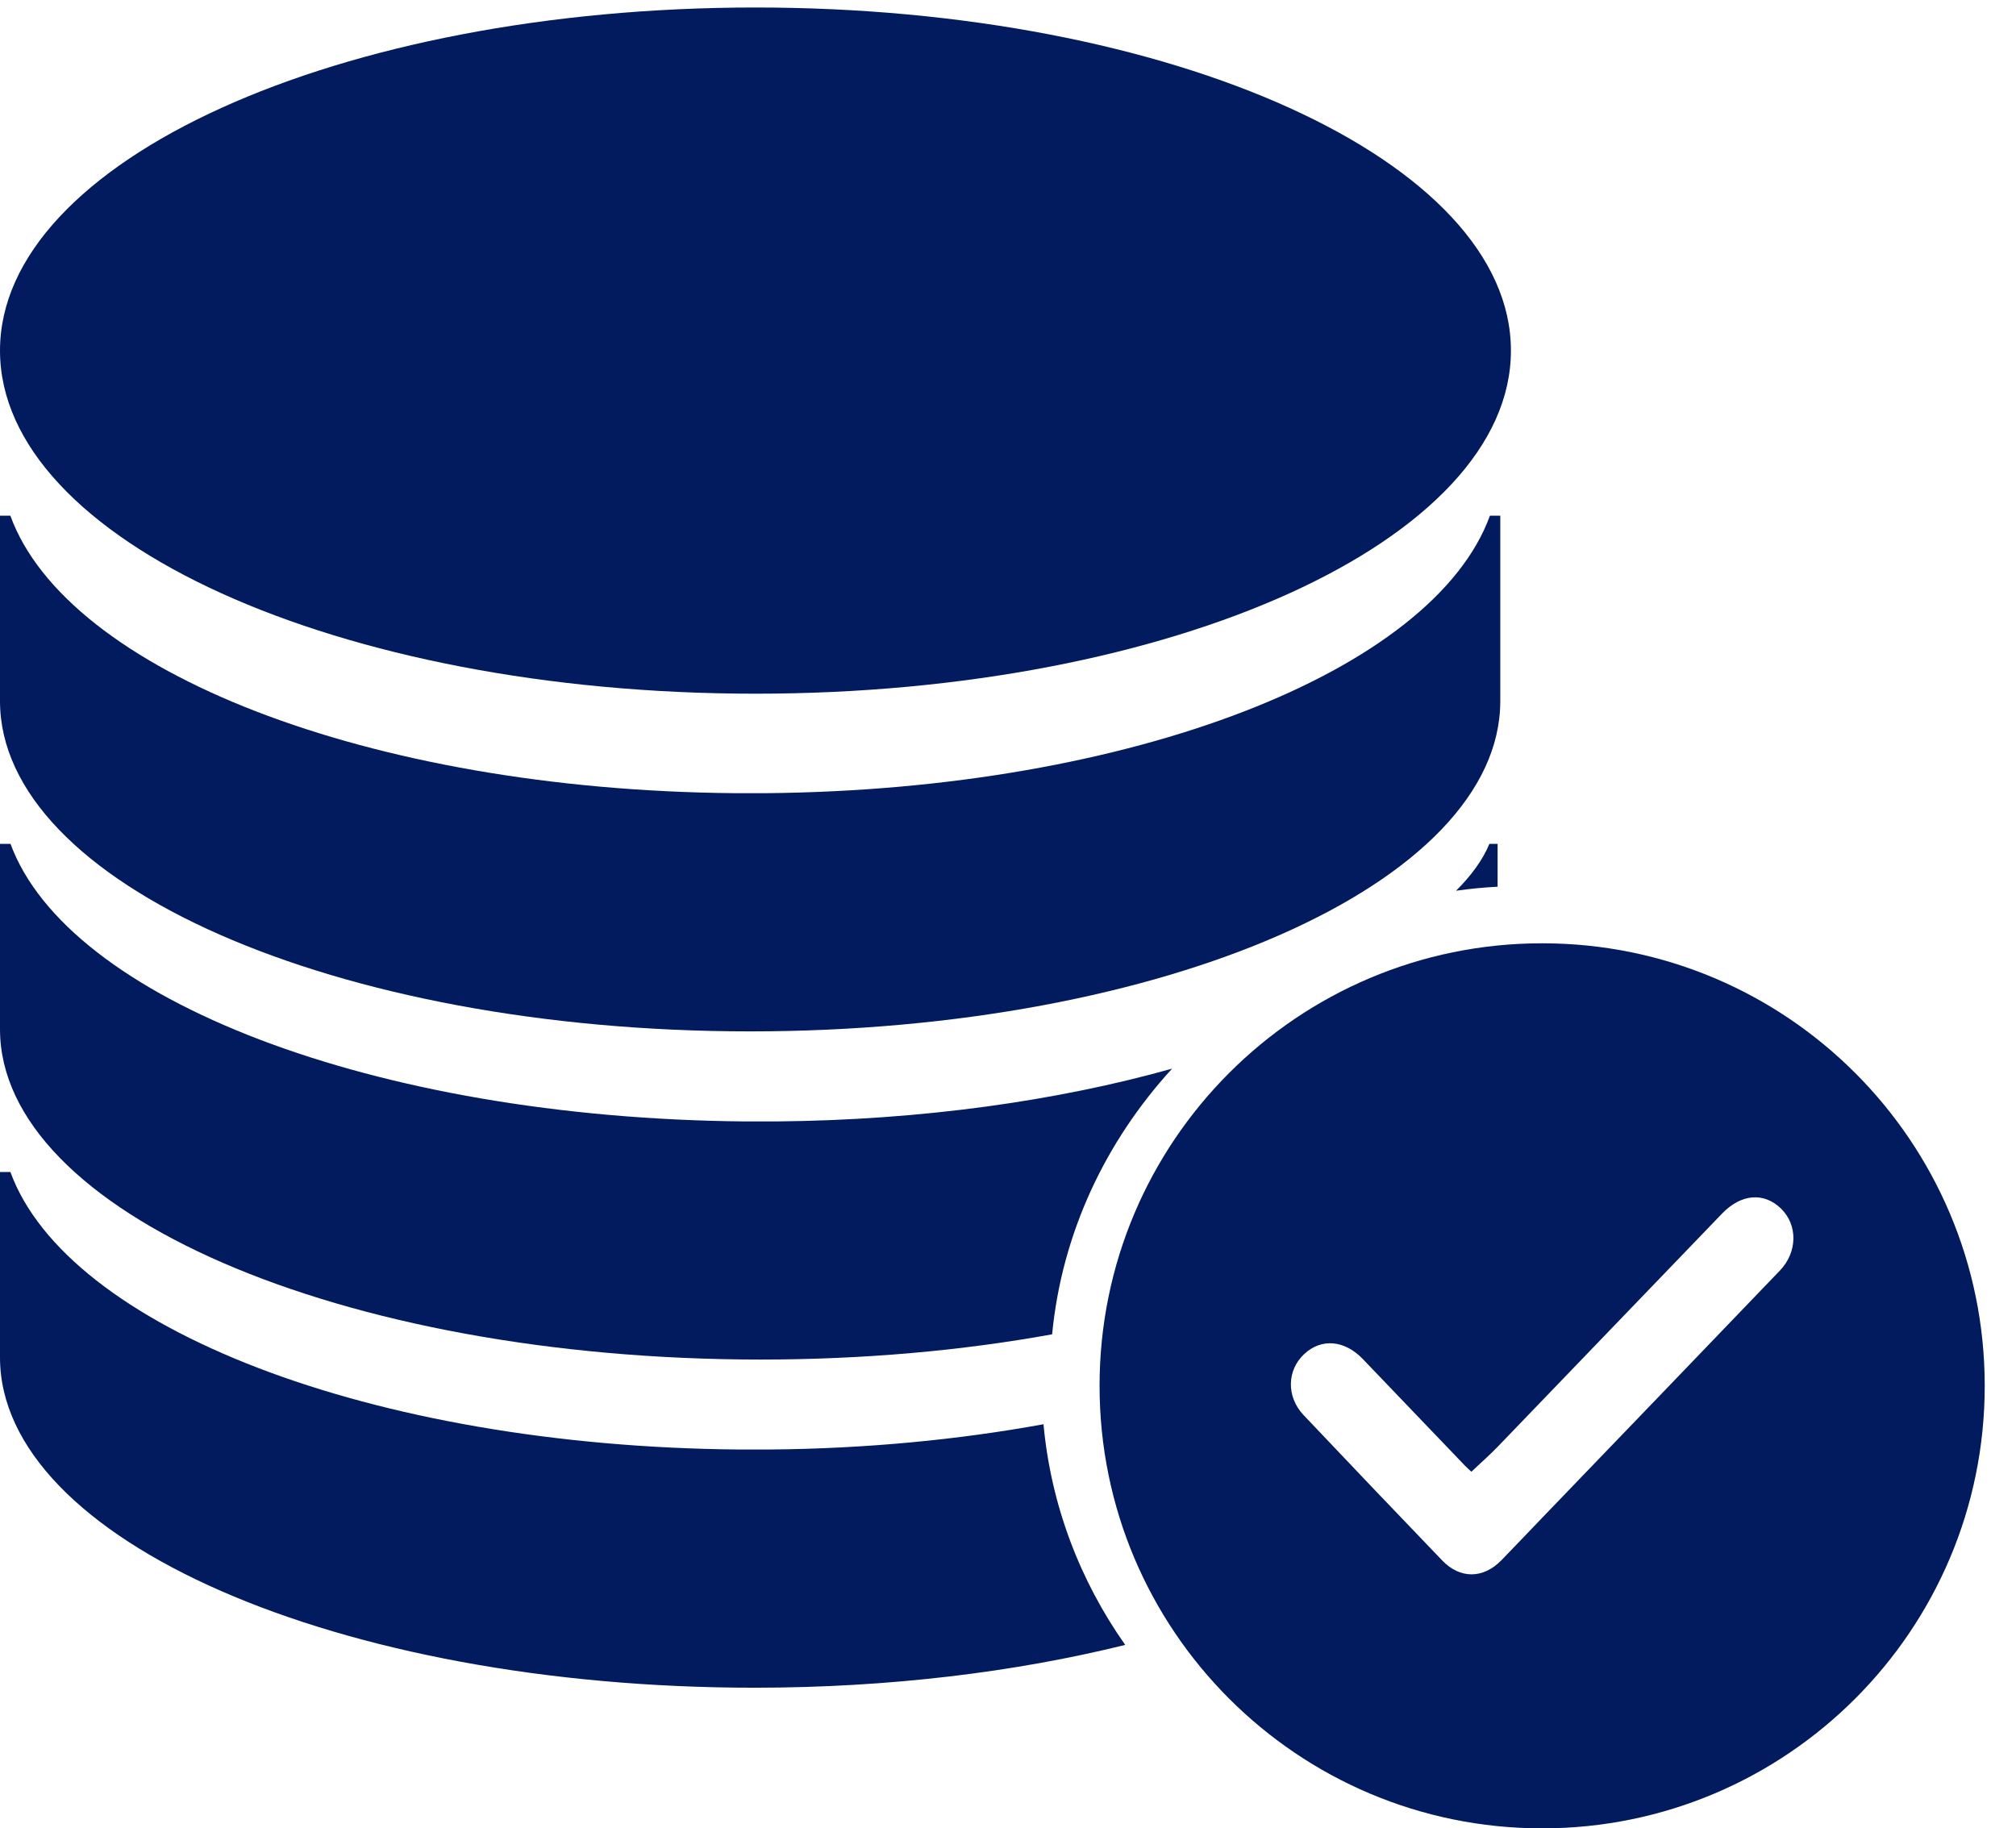 <?xml version="1.0" encoding="UTF-8"?>
<svg width="43px" height="39px" viewBox="0 0 43 39" version="1.1" xmlns="http://www.w3.org/2000/svg" xmlns:xlink="http://www.w3.org/1999/xlink">
    <title>icono-master-data-active</title>
    <defs>
        <filter id="filter-1">
            <feColorMatrix in="SourceGraphic" type="matrix" values="0 0 0 0 1 0 0 0 0 1 0 0 0 0 1 0 0 0 1 0"></feColorMatrix>
        </filter>
    </defs>
    <g id="Desktop" stroke="none" stroke-width="1" fill="none" fill-rule="evenodd">
        <g id="icono-master-data-active" transform="translate(-848, -1070)" filter="url(#filter-1)">
            <g transform="translate(848, 1070)">
                <g id="Group-3" fill="#021B5E">
                    <path d="M32.227,7.478 C32.227,11.521 25.013,14.797 16.114,14.797 C7.214,14.797 0,11.521 0,7.478 C0,3.436 7.214,0.16 16.114,0.16 C25.013,0.16 32.227,3.436 32.227,7.478" id="Fill-1"></path>
                </g>
                <path d="M32,14.954 L32,11 L31.779,11 C30.576,14.312 24.146,16.851 16.325,16.919 L16.001,16.919 L15.999,16.919 L15.675,16.919 C7.854,16.851 1.424,14.312 0.221,11 L0,11 L0,14.954 C0,18.845 7.163,22 15.999,22 L16.001,22 C24.837,22 32,18.845 32,14.954" id="Fill-4" fill="#021B5E"></path>
                <path d="M31.943,18.914 L31.943,18 L31.768,18 C31.624,18.347 31.377,18.68 31.057,19 C31.348,18.958 31.643,18.93 31.943,18.914" id="Fill-6" fill="#021B5E"></path>
                <path d="M25,22.795 C22.556,23.481 19.667,23.893 16.554,23.921 L16.225,23.921 L16.224,23.921 L15.896,23.921 C7.964,23.851 1.444,21.313 0.224,18 L0,18 L0,21.954 C0,25.846 7.264,29 16.224,29 L16.225,29 C18.427,29 20.526,28.809 22.441,28.462 C22.649,26.306 23.579,24.348 25,22.795" id="Fill-8" fill="#021B5E"></path>
                <path d="M22.257,30.38 C20.452,30.709 18.486,30.901 16.419,30.919 L16.093,30.919 L16.092,30.919 L15.766,30.919 C7.899,30.851 1.432,28.312 0.222,25 L0,25 L0,28.954 C0,32.845 7.205,36 16.092,36 L16.093,36 C18.969,36 21.663,35.665 24,35.087 C23.034,33.716 22.417,32.11 22.257,30.38" id="Fill-10" fill="#021B5E"></path>
                <g id="Group-14" transform="translate(23, 20)" fill="#021B5E">
                    <path d="M14.963,7.103 C13.267,8.871 11.567,10.636 9.868,12.402 C9.586,12.696 9.305,12.992 9.02,13.285 C8.633,13.678 8.142,13.683 7.761,13.285 C6.771,12.255 5.785,11.22 4.802,10.182 C4.435,9.793 4.448,9.225 4.82,8.881 C5.185,8.542 5.676,8.583 6.065,8.986 C6.233,9.16 6.4,9.335 6.567,9.51 C7.126,10.095 7.686,10.678 8.246,11.263 C8.292,11.311 8.343,11.355 8.383,11.393 C8.583,11.205 8.781,11.031 8.963,10.841 C10.553,9.191 12.141,7.54 13.73,5.887 C14.136,5.465 14.623,5.425 14.988,5.78 C15.348,6.131 15.341,6.71 14.963,7.103 M9.893,0.121 C4.68,0.121 0.453,4.347 0.453,9.561 C0.453,14.773 4.68,19 9.893,19 C15.107,19 19.333,14.773 19.333,9.561 C19.333,4.347 15.107,0.121 9.893,0.121" id="Fill-12"></path>
                </g>
            </g>
        </g>
    </g>
</svg>
